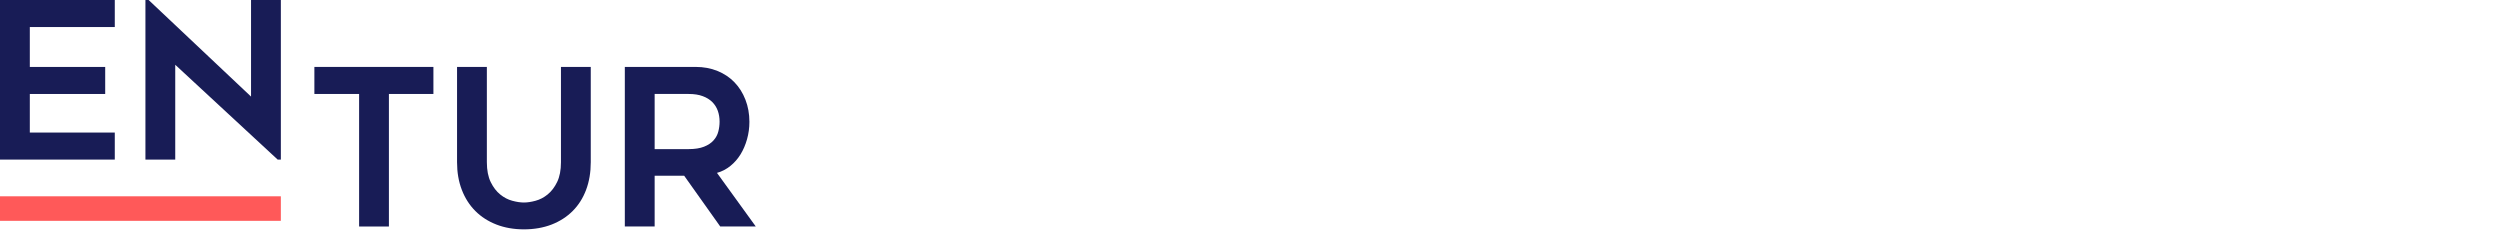<?xml version="1.0" encoding="UTF-8"?>
<svg width="227px" height="21px" viewBox="0 0 227 21" version="1.1" xmlns="http://www.w3.org/2000/svg" xmlns:xlink="http://www.w3.org/1999/xlink">
    <!-- Generator: Sketch 59.1 (86144) - https://sketch.com -->
    <title>Logo</title>
    <desc>Created with Sketch.</desc>
    <defs>
        <path d="M50.935,6.076 L50.935,14.727 C50.935,15.453 50.819,16.053 50.587,16.529 L50.587,16.529 C50.355,17.004 50.068,17.379 49.726,17.656 L49.726,17.656 C49.385,17.934 49.018,18.125 48.624,18.23 L48.624,18.23 C48.232,18.337 47.88,18.388 47.571,18.388 L47.571,18.388 C47.262,18.388 46.91,18.337 46.517,18.23 L46.517,18.23 C46.124,18.125 45.757,17.934 45.416,17.656 L45.416,17.656 C45.073,17.379 44.787,17.004 44.555,16.529 L44.555,16.529 C44.323,16.053 44.207,15.453 44.207,14.727 L44.207,14.727 L44.207,6.076 L41.5,6.076 L41.5,14.727 C41.5,15.651 41.644,16.489 41.935,17.242 L41.935,17.242 C42.224,17.993 42.634,18.631 43.162,19.16 L43.162,19.16 C43.691,19.69 44.33,20.098 45.078,20.39 L45.078,20.39 C45.824,20.678 46.655,20.825 47.571,20.825 L47.571,20.825 C48.499,20.825 49.336,20.678 50.084,20.39 L50.084,20.39 C50.831,20.098 51.468,19.69 51.998,19.16 L51.998,19.16 C52.527,18.631 52.933,17.993 53.216,17.242 L53.216,17.242 C53.5,16.489 53.641,15.651 53.641,14.727 L53.641,14.727 L53.641,6.076 L50.935,6.076 Z" id="path-1"></path>
        <path d="M56.734,6.076 L56.734,20.566 L59.442,20.566 L59.442,15.954 L62.121,15.954 L65.398,20.566 L68.625,20.566 L65.101,15.697 C65.539,15.577 65.944,15.369 66.312,15.073 L66.312,15.073 C66.68,14.777 66.99,14.423 67.242,14.014 L67.242,14.014 C67.494,13.604 67.69,13.145 67.832,12.638 L67.832,12.638 C67.974,12.131 68.046,11.605 68.046,11.065 L68.046,11.065 C68.046,10.339 67.925,9.668 67.686,9.055 L67.686,9.055 C67.448,8.441 67.116,7.914 66.689,7.472 L66.689,7.472 C66.264,7.03 65.75,6.688 65.149,6.444 L65.149,6.444 C64.55,6.198 63.888,6.076 63.165,6.076 L63.165,6.076 L56.734,6.076 Z M59.442,8.532 L62.525,8.532 C63.026,8.532 63.454,8.597 63.806,8.73 L63.806,8.73 C64.16,8.86 64.448,9.039 64.672,9.263 L64.672,9.263 C64.899,9.488 65.066,9.752 65.175,10.055 L65.175,10.055 C65.283,10.359 65.338,10.687 65.338,11.046 L65.338,11.046 C65.338,11.349 65.3,11.649 65.222,11.945 L65.222,11.945 C65.146,12.243 65.002,12.511 64.789,12.747 L64.789,12.747 C64.578,12.986 64.288,13.177 63.923,13.321 L63.923,13.321 C63.555,13.466 63.091,13.539 62.525,13.539 L62.525,13.539 L59.442,13.539 L59.442,8.532 Z" id="path-3"></path>
    </defs>
    <g id="Forside" stroke="none" stroke-width="1" fill="none" fill-rule="evenodd">
        <g id="Forside-5" transform="translate(-63, -32)">
            <g id="Logo" transform="translate(63, 32)">
                <g id="Entur">
                    <polygon id="Fill-1" fill="#181C56" points="0 0 0 14.49 10.422 14.49 10.422 12.036 2.707 12.036 2.707 8.533 9.552 8.533 9.552 6.079 2.707 6.079 2.707 2.455 10.422 2.455 10.422 0"></polygon>
                    <polygon id="Fill-2" fill="#181C56" points="22.794 0 22.794 8.77 13.495 0 13.205 0 13.205 14.49 15.912 14.49 15.912 5.881 25.212 14.49 25.502 14.49 25.502 0"></polygon>
                    <polygon id="Fill-3" fill="#FF5959" points="0 20.052 25.501 20.052 25.501 17.824 0 17.824"></polygon>
                    <polygon id="Fill-4" fill="#181C56" points="28.546 6.077 28.546 8.532 32.607 8.532 32.607 20.567 35.313 20.567 35.313 8.532 39.354 8.532 39.354 6.077"></polygon>
                    <mask id="mask-2" fill="white">
                        <use xlink:href="#path-1"></use>
                    </mask>
                    <use id="Clip-6" fill="#181C56" xlink:href="#path-1"></use>
                    <mask id="mask-4" fill="white">
                        <use xlink:href="#path-3"></use>
                    </mask>
                    <use id="Clip-9" fill="#181C56" xlink:href="#path-3"></use>
                </g>
            </g>
        </g>
    </g>
</svg>